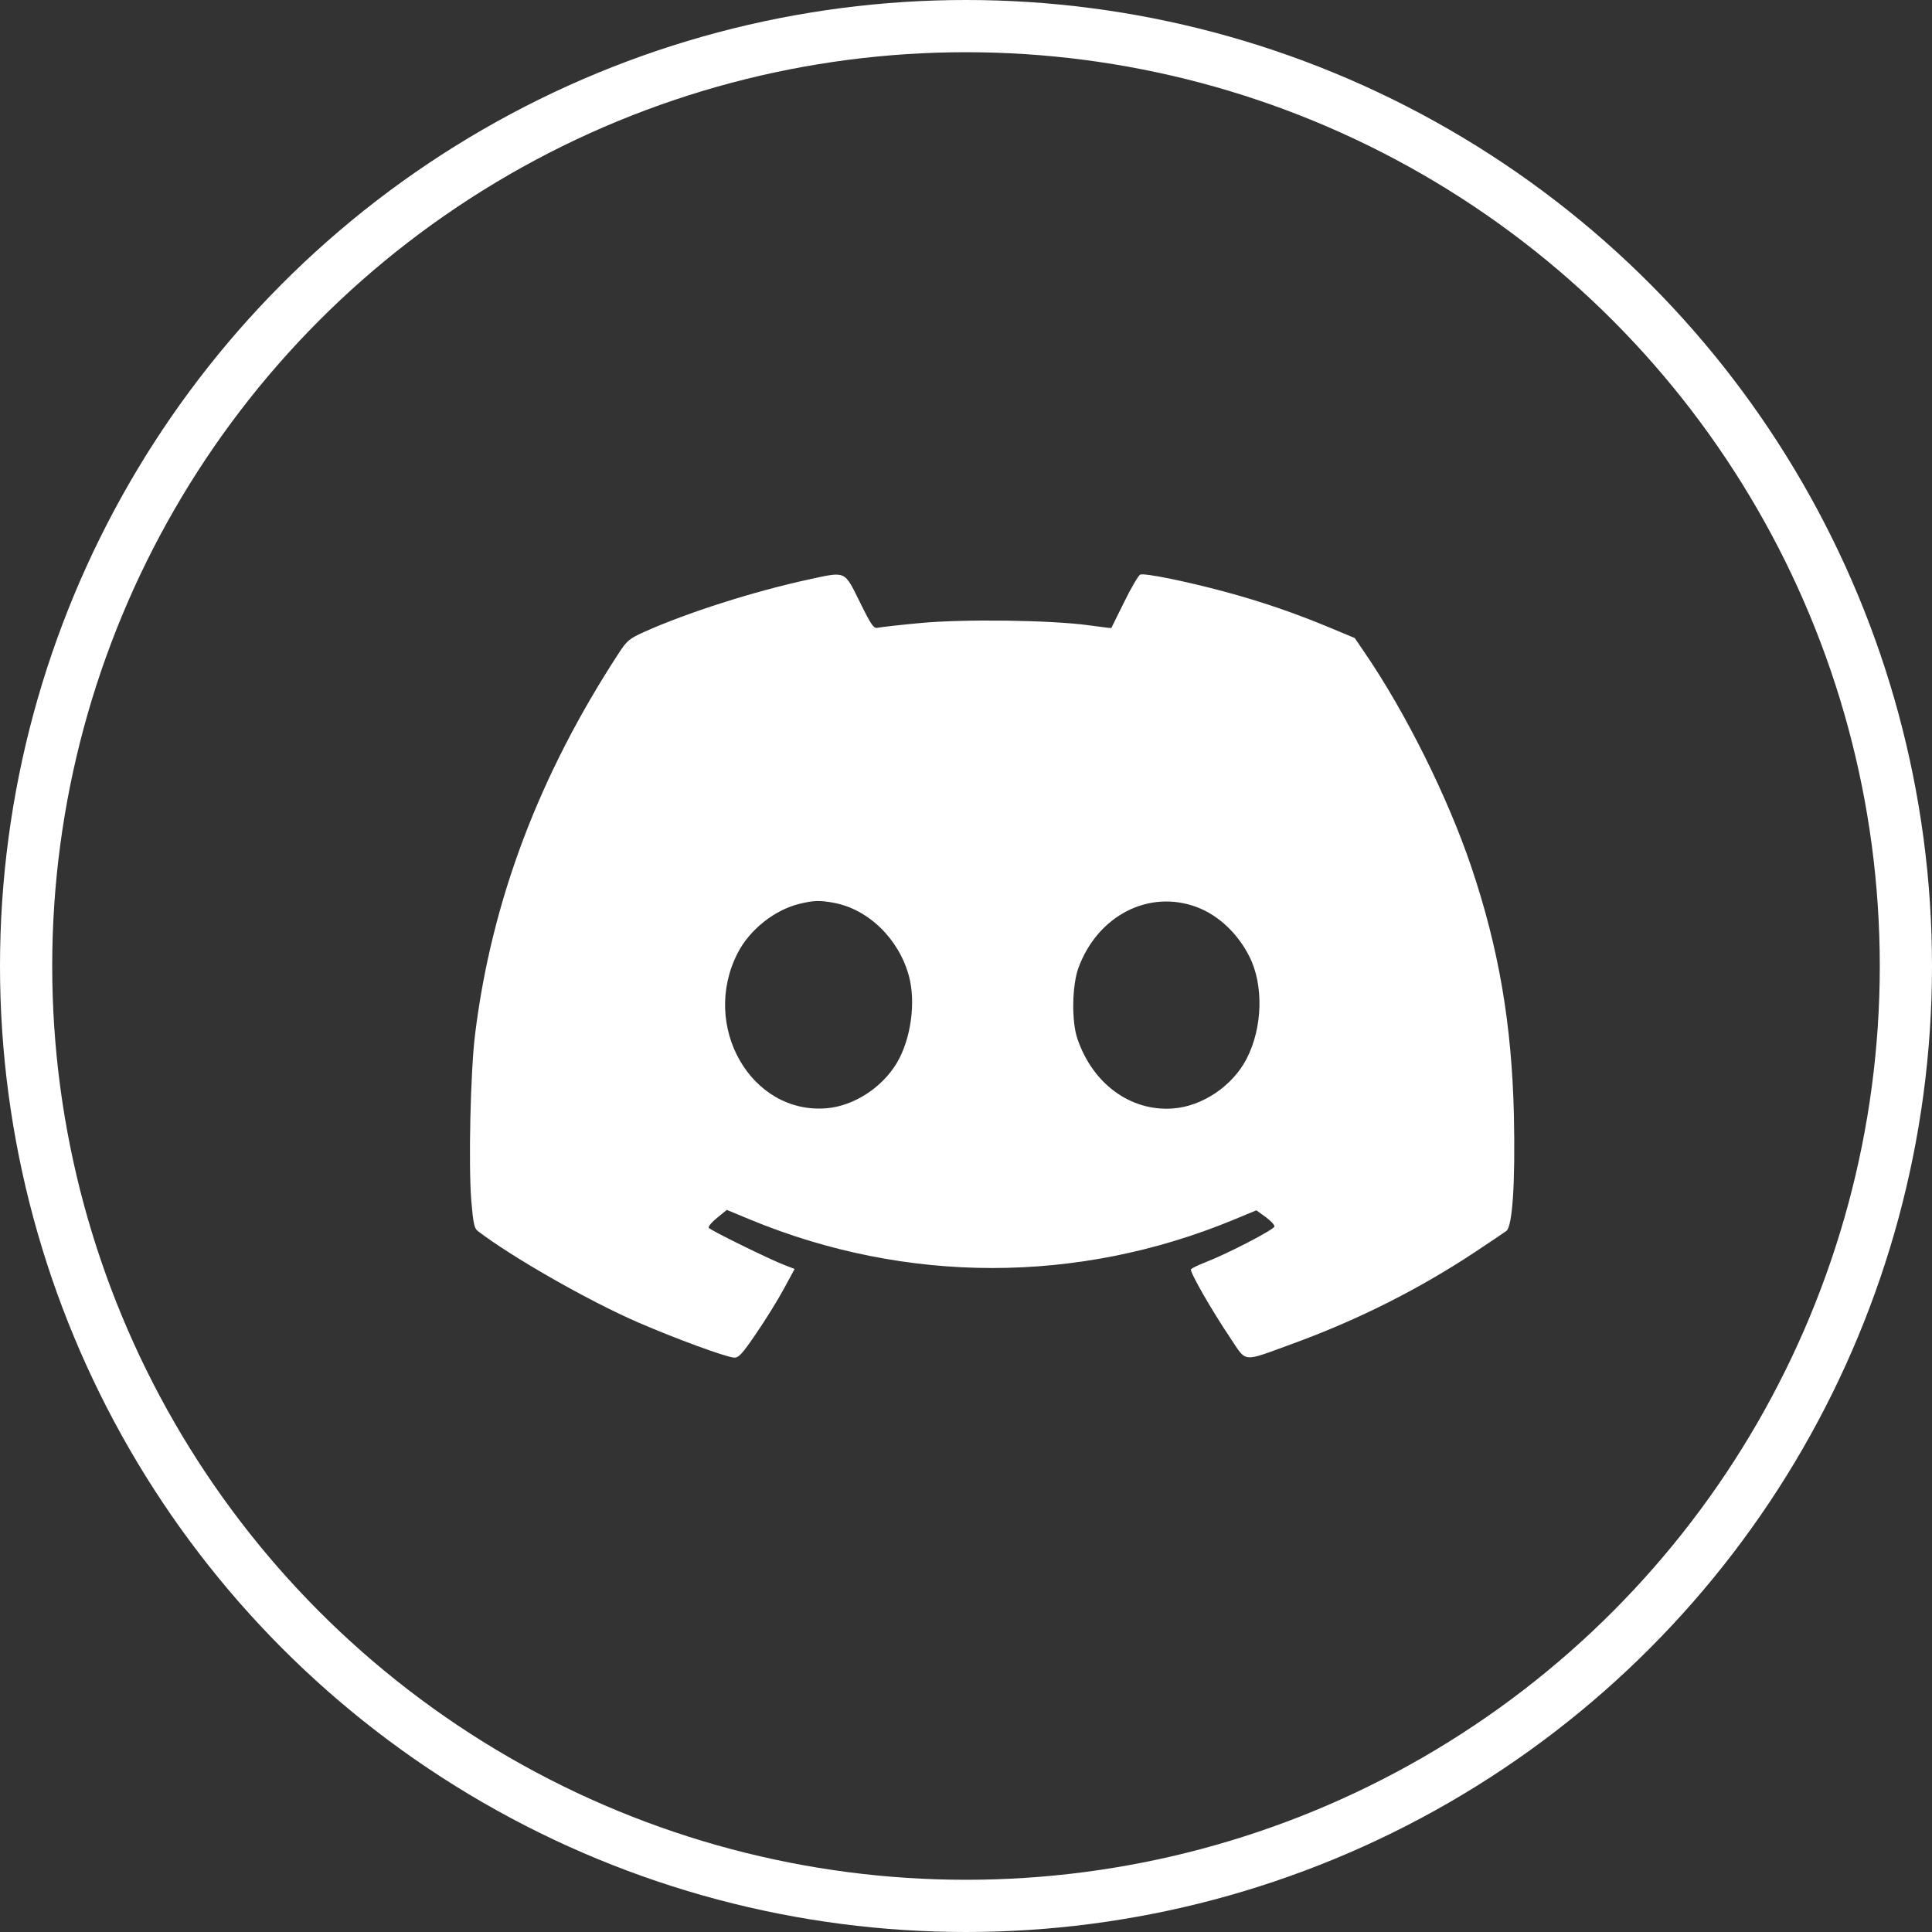 <svg width="37" height="37" viewBox="0 0 37 37" fill="none" xmlns="http://www.w3.org/2000/svg">
<rect x="0" y="0" width="37" height="37" fill="#333333" stroke="none"/>
<circle cx="18.5" cy="18.5" r="18" stroke="white"/>
<path fill-rule="evenodd" clip-rule="evenodd" d="M15.486 11.098C14.431 11.327 13.162 11.732 12.337 12.102C12.059 12.227 12.006 12.271 11.863 12.489C10.325 14.839 9.413 17.253 9.098 19.811C9.01 20.522 8.97 22.311 9.026 22.995C9.061 23.417 9.083 23.524 9.147 23.573C9.803 24.076 11.275 24.916 12.221 25.326C12.927 25.633 13.901 25.99 14.058 26C14.146 26.005 14.213 25.932 14.483 25.536C14.66 25.278 14.898 24.894 15.011 24.684L15.218 24.302L15.033 24.231C14.745 24.122 13.603 23.561 13.574 23.514C13.559 23.491 13.631 23.404 13.734 23.322L13.919 23.171L14.368 23.357C17.355 24.591 20.639 24.593 23.617 23.363L24.061 23.179L24.235 23.305C24.33 23.374 24.408 23.456 24.408 23.487C24.408 23.544 23.521 24.005 23.076 24.178C22.941 24.23 22.821 24.29 22.809 24.309C22.781 24.354 23.195 25.078 23.558 25.618C23.883 26.102 23.773 26.091 24.727 25.744C25.979 25.29 27.151 24.703 28.235 23.987C28.531 23.791 28.807 23.605 28.849 23.574C28.966 23.486 29.021 22.647 28.993 21.365C28.954 19.621 28.703 18.157 28.174 16.592C27.726 15.268 26.929 13.665 26.149 12.519L25.945 12.219L25.468 12.02C24.784 11.736 24.163 11.523 23.456 11.332C22.718 11.133 21.924 10.972 21.838 11.004C21.804 11.017 21.666 11.251 21.532 11.524C21.398 11.797 21.285 12.024 21.283 12.027C21.28 12.031 21.086 12.007 20.852 11.975C20.131 11.875 18.454 11.853 17.622 11.932C17.228 11.969 16.864 12.01 16.813 12.022C16.732 12.041 16.692 11.985 16.466 11.528C16.165 10.921 16.211 10.941 15.486 11.098ZM15.971 17.29C16.634 17.415 17.215 17.982 17.407 18.692C17.543 19.194 17.445 19.901 17.178 20.352C16.893 20.832 16.35 21.182 15.825 21.225C14.379 21.341 13.411 19.645 14.128 18.25C14.357 17.803 14.838 17.422 15.316 17.308C15.587 17.243 15.7 17.24 15.971 17.29ZM22.92 17.372C23.335 17.528 23.703 17.874 23.928 18.32C24.203 18.864 24.181 19.68 23.876 20.273C23.606 20.798 23.026 21.189 22.458 21.229C21.651 21.286 20.928 20.758 20.634 19.895C20.519 19.561 20.53 18.872 20.654 18.534C21.023 17.532 22.004 17.029 22.92 17.372Z" fill="white"/>
</svg>
